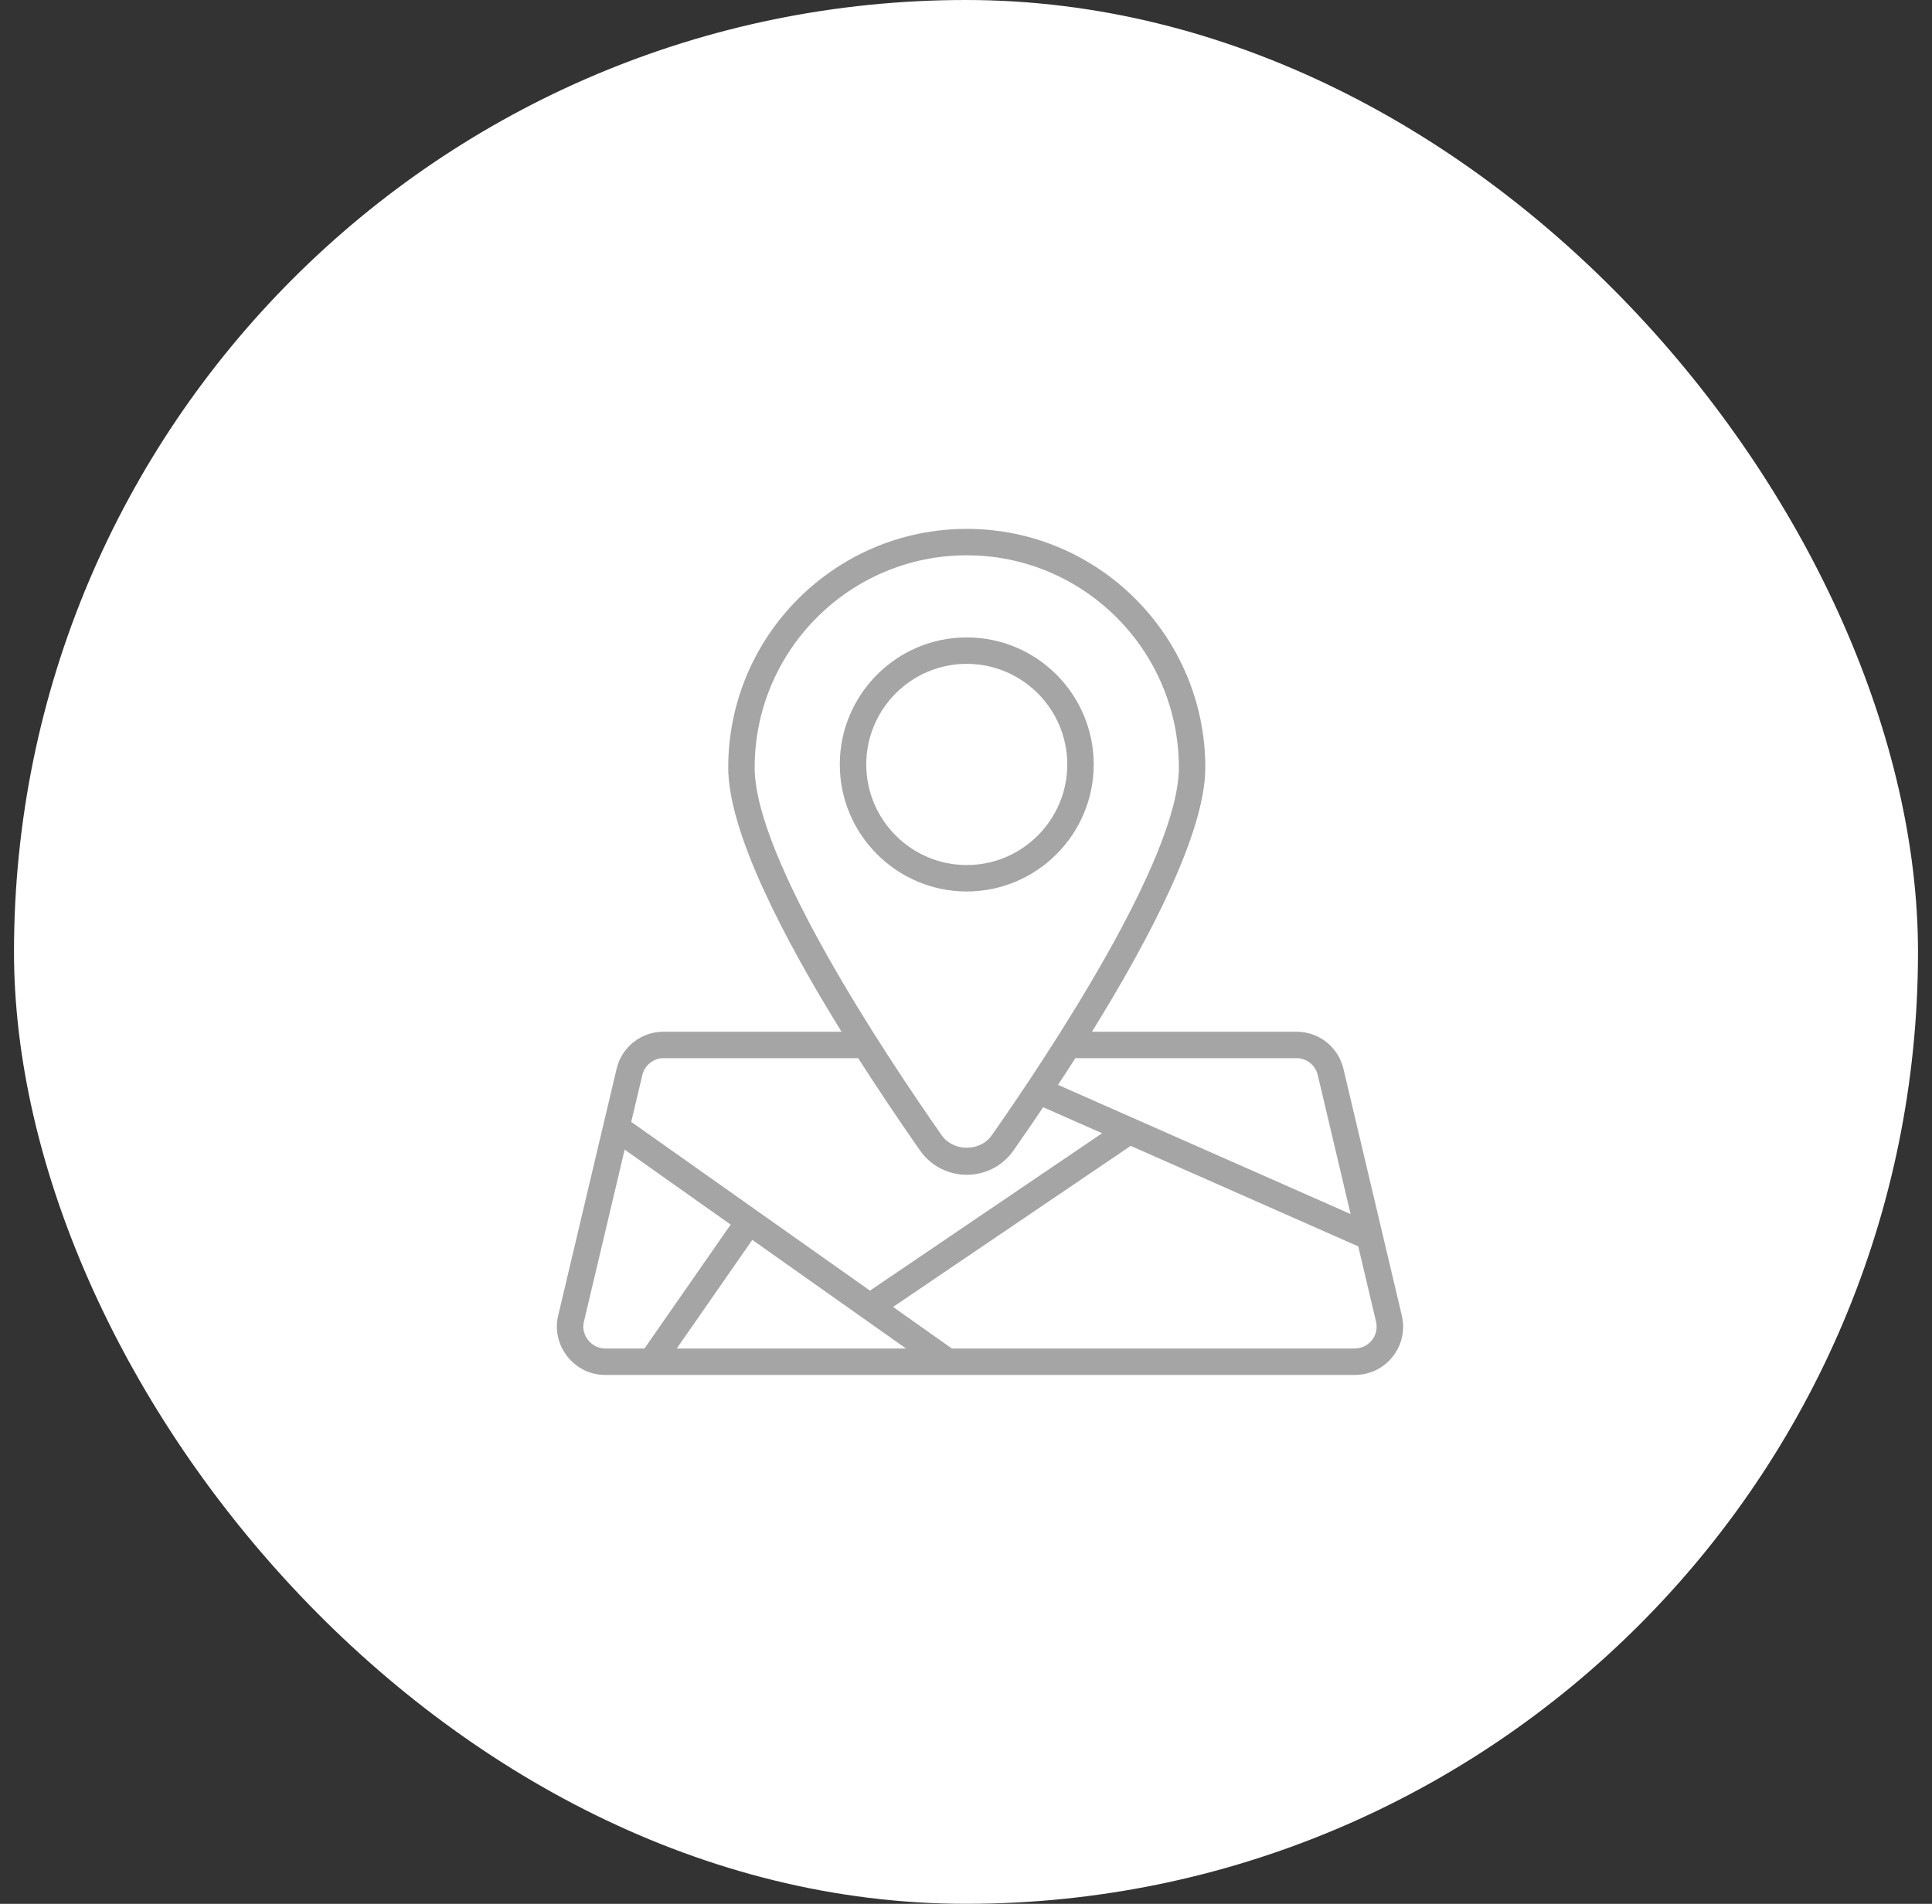 <svg width="69" height="68" viewBox="0 0 69 68" fill="none" xmlns="http://www.w3.org/2000/svg">
<rect x="0" y="0" width="69" height="68" fill="#333333" stroke="none"/>
<rect x="0.5" width="68" height="68" rx="34" fill="white"/>
<path d="M50.066 46.992L47.981 38.179C47.892 37.8 47.678 37.462 47.373 37.221C47.067 36.98 46.689 36.849 46.3 36.851H38.999C41.069 33.508 43.047 29.715 43.047 27.415C43.047 22.714 39.225 18.89 34.527 18.89C29.829 18.89 26.008 22.714 26.008 27.415C26.008 29.714 27.985 33.508 30.055 36.851H23.696C23.308 36.85 22.931 36.981 22.627 37.222C22.323 37.463 22.109 37.8 22.021 38.178C22.052 38.05 21.613 39.898 19.921 47.047C19.711 48.107 20.533 49.11 21.612 49.11H48.384C49.498 49.11 50.317 48.081 50.066 46.992ZM22.309 41.062L26.095 43.739L23.017 48.165H21.615C21.114 48.165 20.759 47.688 20.845 47.246L22.309 41.062ZM48.384 48.165H33.995L31.895 46.681L40.382 40.928L48.509 44.518L49.145 47.209C49.172 47.324 49.172 47.442 49.146 47.557C49.12 47.671 49.068 47.779 48.995 47.87C48.922 47.962 48.829 48.036 48.723 48.087C48.617 48.138 48.502 48.165 48.384 48.165ZM26.868 44.285L32.357 48.165H24.17L26.868 44.285ZM46.3 37.795C46.665 37.795 46.979 38.042 47.062 38.396L48.236 43.363L37.787 38.749C37.991 38.44 38.198 38.12 38.405 37.795H46.3ZM34.527 19.834C38.704 19.834 42.102 23.235 42.102 27.415C42.102 30.66 37.431 37.681 35.422 40.549C35.007 41.143 34.049 41.144 33.632 40.549C31.623 37.681 26.952 30.66 26.952 27.415C26.952 23.235 30.35 19.834 34.526 19.834H34.527ZM23.696 37.795H30.649C31.363 38.909 32.099 40.008 32.858 41.092C33.669 42.249 35.385 42.25 36.196 41.092C36.525 40.622 36.883 40.102 37.256 39.547L39.361 40.477L31.07 46.098L22.544 40.071L22.941 38.395C23.023 38.048 23.34 37.795 23.696 37.795Z" fill="#A5A5A5"/>
<path d="M39.061 27.304C39.061 24.802 37.027 22.767 34.527 22.767C32.027 22.767 29.993 24.802 29.993 27.304C29.993 29.805 32.027 31.841 34.526 31.841C37.026 31.841 39.061 29.806 39.061 27.304ZM30.938 27.304C30.938 25.323 32.548 23.711 34.526 23.711C36.505 23.711 38.117 25.323 38.117 27.304C38.117 29.285 36.506 30.897 34.527 30.897C32.548 30.897 30.938 29.285 30.938 27.304Z" fill="#A5A5A5"/>
</svg>
